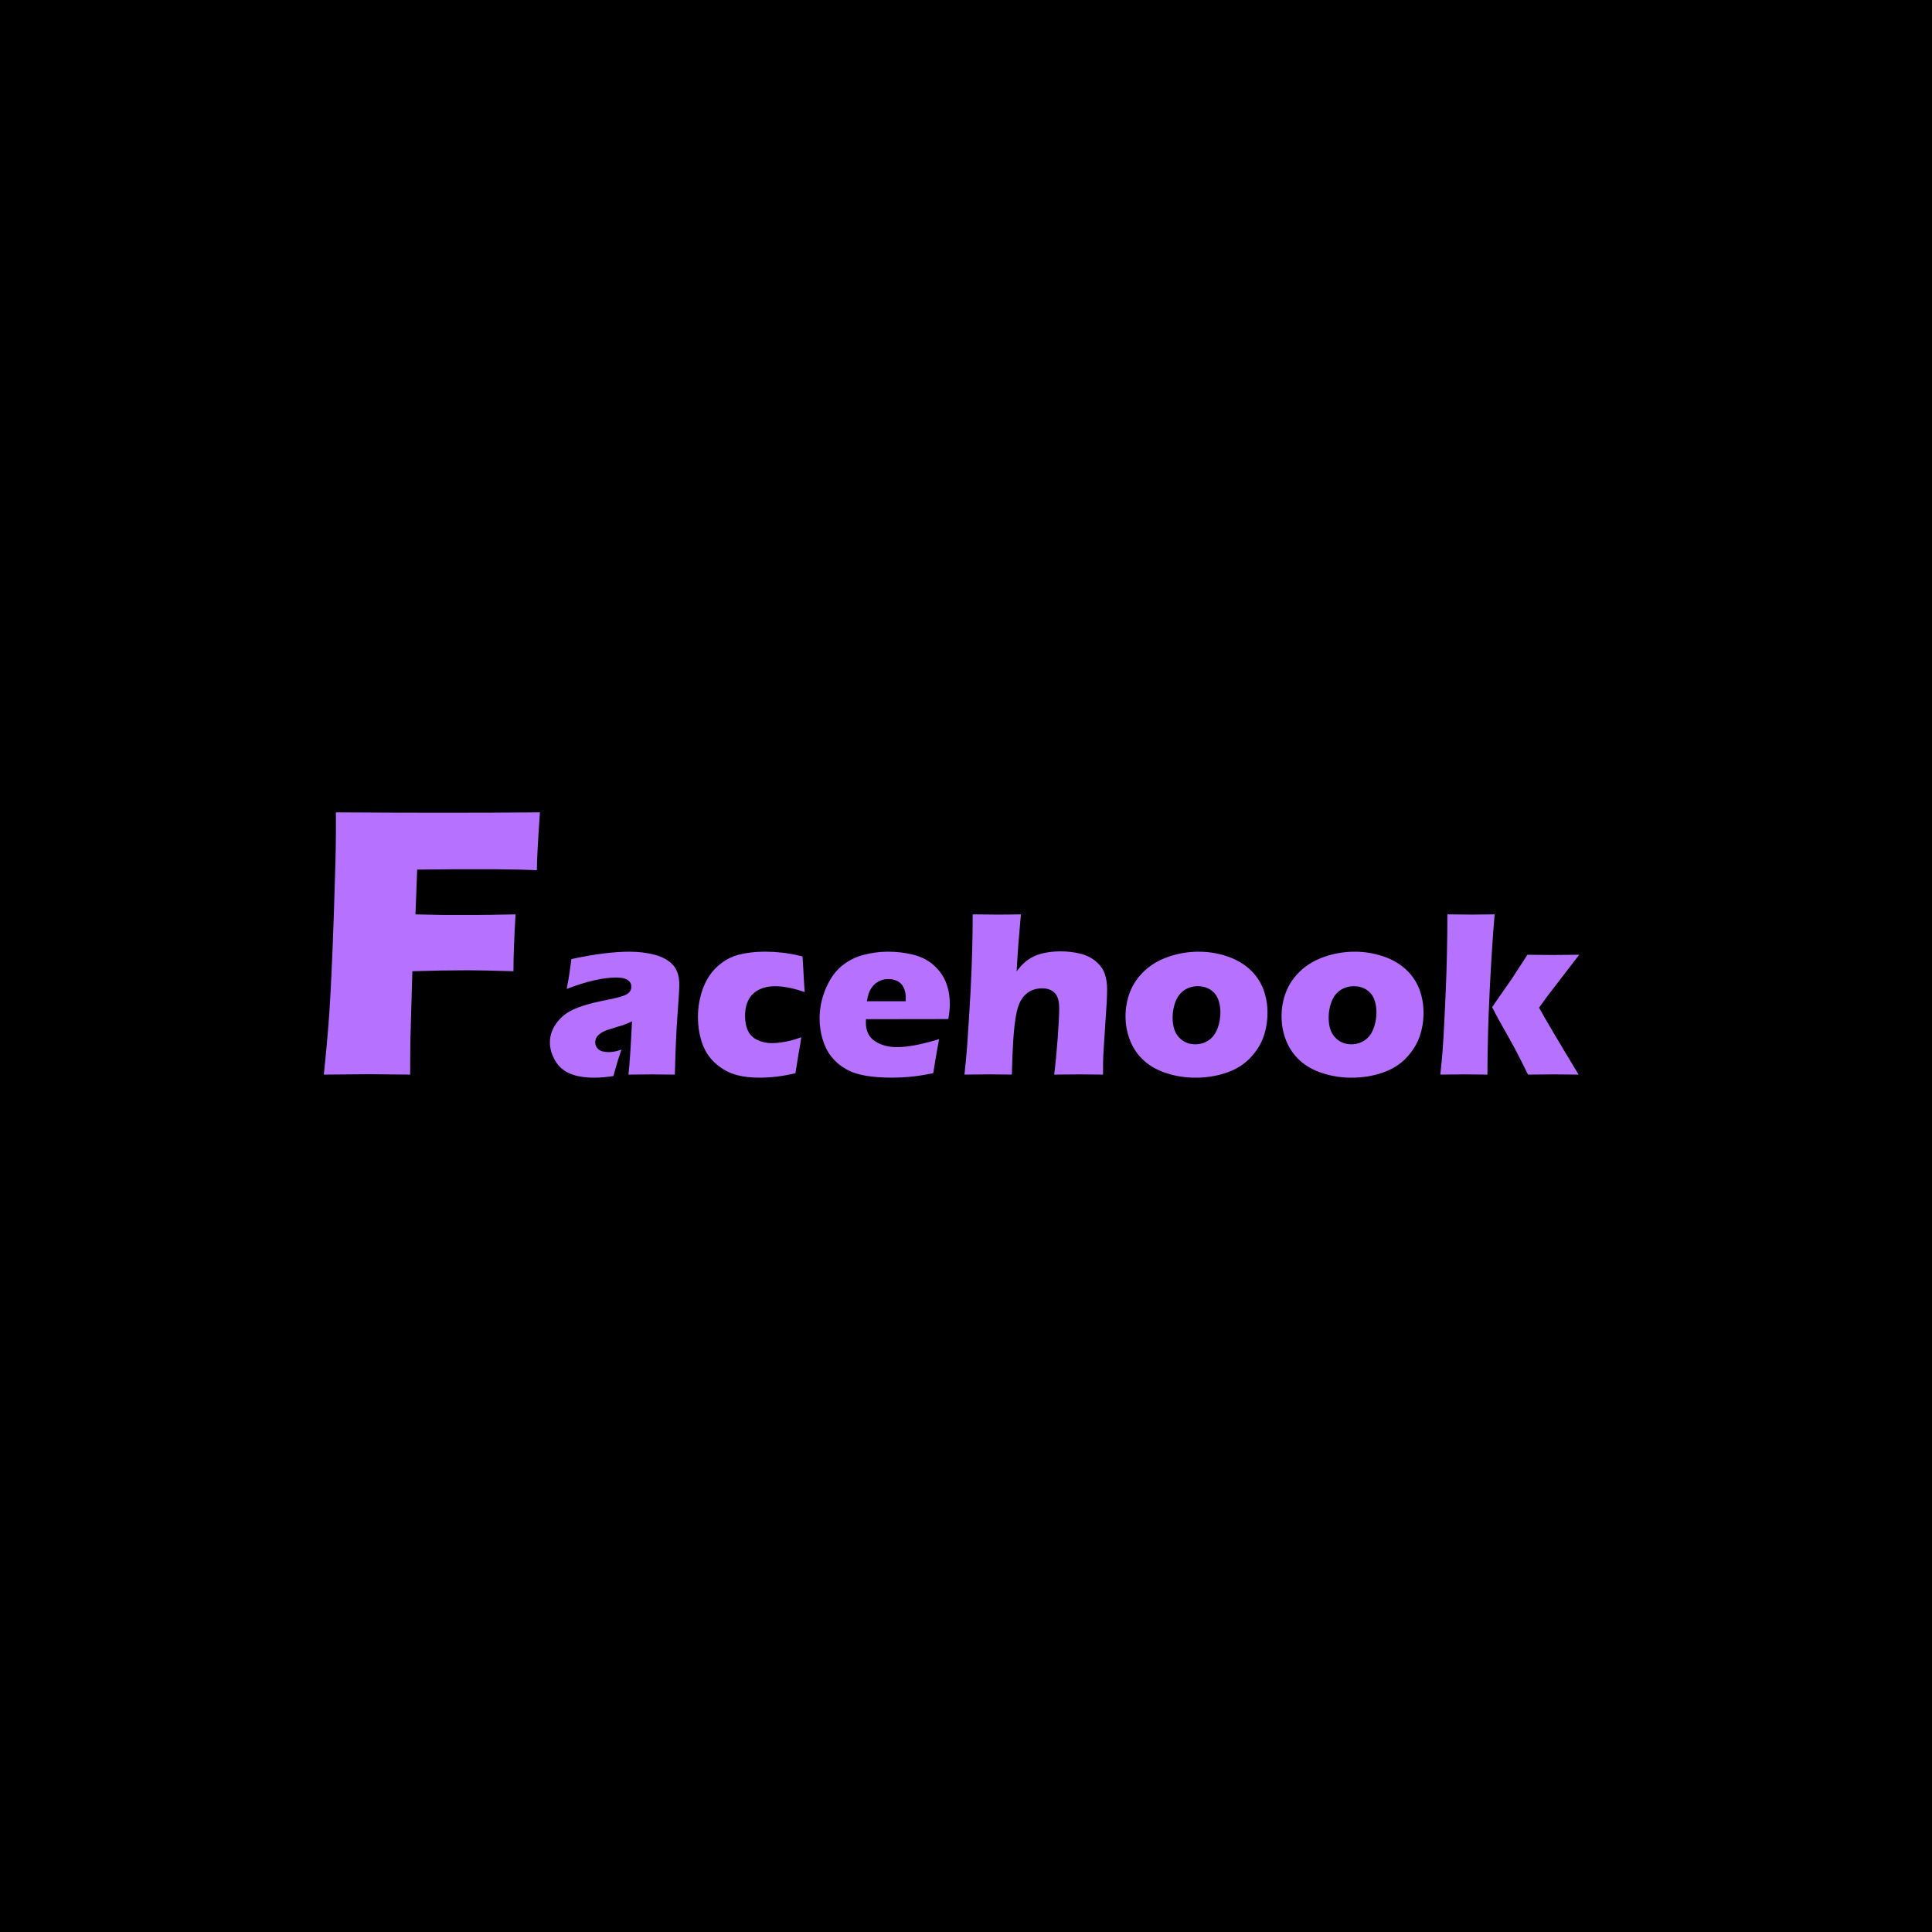 <?xml version="1.0" encoding="utf-8"?>
<!-- Generator: Adobe Illustrator 28.2.0, SVG Export Plug-In . SVG Version: 6.00 Build 0)  -->
<svg version="1.1" id="Layer_1" xmlns="http://www.w3.org/2000/svg" xmlns:xlink="http://www.w3.org/1999/xlink" x="0px" y="0px"
	 viewBox="0 0 1000 1000" style="enable-background:new 0 0 1000 1000;" xml:space="preserve">
<style type="text/css">
	.st0{fill:#B671FF;}
</style>
<rect width="1000" height="1000"/>
<g>
	<path class="st0" d="M167.61,556.22c1.39-13.46,2.35-24.26,2.88-32.42c0.79-12.06,1.56-28.65,2.28-49.77
		c0.73-21.11,1.09-35.32,1.09-42.61v-10.94c19.95,0.13,38.52,0.2,55.69,0.2c17.3,0,33.94-0.07,49.92-0.2
		c-1.06,15.25-1.59,25.23-1.59,29.93l-8.65-0.3l-6.96-0.1l-6.96-0.1h-19.59c-2.25,0-8.85,0.07-19.79,0.2l-0.89,23.17l14.42,0.3
		h16.11c4.64,0,11.73-0.1,21.28-0.3c-0.73,12.53-1.09,22.34-1.09,29.43c-10.66-0.33-18.57-0.5-23.73-0.5
		c-8.74,0-18.27,0.17-28.59,0.5l-1.03,35.8l-0.1,13.33v4.38l-21.4-0.2C189.24,556.02,181.47,556.09,167.61,556.22z"/>
	<path class="st0" d="M293.32,511.86c0.77-4.01,1.25-6.78,1.46-8.29c0.2-1.52,0.53-3.9,0.97-7.14c11.67-2.55,21.7-3.83,30.08-3.83
		c4.78,0,9.16,0.54,13.13,1.61c3.97,1.07,7.07,2.81,9.3,5.2c2.23,2.39,3.34,5.81,3.34,10.27c0,2.27-0.3,7.37-0.91,15.31
		c-0.61,7.94-1.07,18.35-1.39,31.24c-3.97-0.08-7.92-0.12-11.86-0.12c-3.81,0-7.86,0.04-12.16,0.12c0.55-4.46,1.17-13.65,1.84-27.59
		c-1.54,0.73-2.74,1.26-3.61,1.58c-0.87,0.32-2.4,0.81-4.58,1.46c-2.18,0.65-3.89,1.2-5.12,1.64c-1.23,0.45-2.3,1.01-3.21,1.7
		c-0.91,0.69-1.56,1.4-1.94,2.13c-0.38,0.73-0.58,1.54-0.58,2.43c0,1.38,0.55,2.55,1.64,3.52c1.09,0.97,2.84,1.46,5.23,1.46
		c0.85,0,1.76-0.07,2.73-0.21s2.31-0.5,4.01-1.06c-1.18,3.12-2.57,7.68-4.19,13.67c-3.48,0.57-6.79,0.85-9.91,0.85
		c-5.02,0-9.21-0.7-12.55-2.1s-5.92-3.66-7.72-6.78c-1.8-3.12-2.7-6.24-2.7-9.36c0-1.9,0.33-3.77,1-5.59s1.71-3.61,3.13-5.35
		c1.42-1.74,3.08-3.23,4.98-4.47c1.9-1.24,4.51-2.4,7.81-3.49c3.3-1.09,7.48-2.13,12.54-3.1c2.11-0.41,4.04-0.84,5.8-1.31
		c1.76-0.47,3.02-0.87,3.77-1.22c0.75-0.34,1.36-0.75,1.82-1.21s0.8-0.95,1-1.46c0.2-0.51,0.3-1.04,0.3-1.61
		c0-1.54-0.65-2.72-1.94-3.55c-1.3-0.83-3.2-1.25-5.71-1.25C312.17,505.97,303.56,507.93,293.32,511.86z"/>
	<path class="st0" d="M414.74,536.84c-0.2,1.62-0.69,4.6-1.46,8.93l-1.58,9.72c-6.36,1.54-12.58,2.31-18.66,2.31
		c-4.42,0-8.29-0.45-11.61-1.34c-3.93-1.05-7.45-2.92-10.57-5.59c-3.2-2.75-5.53-6.02-6.99-9.78c-1.74-4.42-2.61-9.36-2.61-14.83
		c0-5.02,0.85-9.86,2.55-14.52c1.7-4.66,4.21-8.5,7.54-11.52c3.32-3.02,7.01-5.04,11.06-6.08c4.05-1.03,8.53-1.55,13.43-1.55
		c2.88,0,5.77,0.15,8.69,0.46c2.92,0.3,6.52,0.96,10.82,1.98l0.12,1.4c0.12,1.46,0.21,2.95,0.27,4.47c0.06,1.52,0.19,3.92,0.4,7.2
		l0.36,5.41c-5.79-2.03-10.92-3.04-15.37-3.04c-3.2,0-6.01,0.62-8.42,1.85c-2.41,1.24-4.19,3.02-5.35,5.35
		c-1.15,2.33-1.73,5.03-1.73,8.11c0,3.12,0.52,5.73,1.55,7.84s2.68,3.69,4.95,4.74c2.27,1.05,4.76,1.58,7.47,1.58
		c1.38,0,3.01-0.14,4.89-0.42c1.88-0.28,3.52-0.6,4.92-0.94C410.82,538.23,412.59,537.65,414.74,536.84z"/>
	<path class="st0" d="M486.08,537.87c-0.53,2.43-1.54,8.31-3.04,17.62c-4.7,0.93-8.65,1.55-11.85,1.85c-3.2,0.3-6.44,0.46-9.72,0.46
		c-4.82,0-9.26-0.33-13.31-1c-4.05-0.67-7.55-1.85-10.48-3.55c-2.94-1.7-5.4-3.82-7.38-6.34c-1.99-2.53-3.49-5.54-4.53-9.02
		c-1.03-3.48-1.55-7.06-1.55-10.75c0-5.18,1.03-10.25,3.1-15.21c2.07-4.96,4.73-8.83,7.99-11.63c3.26-2.79,7.02-4.78,11.27-5.95
		c4.25-1.17,8.61-1.76,13.07-1.76c4.62,0,9.02,0.54,13.22,1.61c4.19,1.07,7.75,2.95,10.67,5.62c2.92,2.67,4.99,5.69,6.23,9.05
		c1.24,3.36,1.85,6.99,1.85,10.88c0,2.31-0.26,4.88-0.79,7.72l-42.6,0.06c-0.04,0.65-0.06,1.23-0.06,1.75
		c0,4.36,1.56,7.56,4.68,9.62c3.12,2.06,6.93,3.09,11.42,3.09c2.67,0,5.72-0.31,9.15-0.94
		C476.83,540.43,481.06,539.37,486.08,537.87z M448.71,518.24h20.05c0.04-0.69,0.06-1.28,0.06-1.76c0-2.11-0.38-3.91-1.12-5.41
		c-0.75-1.5-1.82-2.59-3.22-3.28c-1.4-0.69-2.97-1.03-4.71-1.03c-1.22,0-2.39,0.19-3.52,0.58c-1.13,0.39-2.16,0.95-3.07,1.7
		s-1.67,1.61-2.28,2.58c-0.61,0.97-1.05,1.91-1.34,2.83C449.27,515.36,448.99,516.62,448.71,518.24z"/>
	<path class="st0" d="M499.2,556.22c0.65-6.04,1.12-11,1.4-14.89c0.57-8.14,1.16-17.6,1.77-28.38c0.37-7.13,0.64-13.98,0.82-20.54
		c0.18-6.56,0.27-12.94,0.27-19.14c5.14,0.08,9.33,0.12,12.57,0.12c4.37,0,8.5-0.04,12.39-0.12l-1.26,14.71
		c-0.2,2.43-0.52,7.35-0.96,14.77c1.34-1.7,2.43-2.97,3.28-3.8c0.85-0.83,1.79-1.6,2.82-2.31c1.03-0.71,2.09-1.31,3.16-1.79
		c1.07-0.49,2.31-0.91,3.7-1.28c1.4-0.36,2.94-0.65,4.62-0.85c1.68-0.2,3.41-0.3,5.19-0.3c3.44,0,6.77,0.39,9.99,1.15
		c3.22,0.77,5.96,2.12,8.23,4.04c2.27,1.92,3.81,4.07,4.62,6.44s1.22,4.97,1.22,7.81c0,1.09-0.03,2.54-0.09,4.34
		c-0.06,1.8-0.19,4.08-0.39,6.84l-1.33,20.48c-0.16,2.55-0.25,4.67-0.27,6.35c-0.02,1.68-0.03,3.8-0.03,6.35
		c-4.22-0.08-8.25-0.12-12.1-0.12c-4.34,0-8.73,0.04-13.19,0.12c0.68-5.39,1.29-11.6,1.81-18.63c0.52-7.03,0.79-12.26,0.79-15.71
		c0-3.81-0.8-6.48-2.4-8.02c-1.6-1.54-3.72-2.31-6.36-2.31c-2.35,0-4.44,0.49-6.27,1.46c-1.62,0.85-3.04,2.17-4.26,3.95
		c-1.05,1.5-1.93,3.67-2.62,6.5c-0.81,3.44-1.44,8.53-1.89,15.25c-0.24,3.73-0.48,9.56-0.71,17.5c-4.09-0.08-7.91-0.12-11.47-0.12
		C508.65,556.1,504.3,556.14,499.2,556.22z"/>
	<path class="st0" d="M620.44,492.6c5.02,0,9.85,0.77,14.49,2.31c4.64,1.54,8.56,3.76,11.76,6.65s5.56,6.28,7.08,10.15
		c1.52,3.87,2.28,8.03,2.28,12.49c0,4.34-0.68,8.46-2.04,12.37c-1.36,3.91-3.66,7.58-6.9,11c-3.24,3.42-7.36,5.99-12.37,7.69
		c-5,1.7-10.3,2.55-15.89,2.55c-5.15,0-10.09-0.75-14.83-2.25c-4.74-1.5-8.7-3.69-11.88-6.56c-3.18-2.88-5.57-6.32-7.17-10.33
		c-1.6-4.01-2.4-8.22-2.4-12.64c0-4.42,0.78-8.63,2.34-12.64s4.03-7.62,7.41-10.82c3.38-3.2,7.57-5.66,12.55-7.38
		C609.87,493.46,615.05,492.6,620.44,492.6z M620.01,510.46c-2.59,0-4.9,0.67-6.93,2c-2.03,1.34-3.56,3.29-4.59,5.86
		c-1.03,2.57-1.55,5.38-1.55,8.42c0,4.46,1.11,7.87,3.34,10.24c2.23,2.37,5.02,3.55,8.39,3.55c2.55,0,4.84-0.68,6.87-2.04
		c2.03-1.36,3.55-3.36,4.59-6.02c1.03-2.65,1.55-5.5,1.55-8.54c0-2.51-0.41-4.78-1.21-6.81c-0.81-2.03-2.14-3.65-3.98-4.86
		C624.64,511.07,622.48,510.46,620.01,510.46z"/>
	<path class="st0" d="M701.2,492.6c5.02,0,9.85,0.77,14.49,2.31c4.64,1.54,8.56,3.76,11.76,6.65s5.56,6.28,7.08,10.15
		c1.52,3.87,2.28,8.03,2.28,12.49c0,4.34-0.68,8.46-2.04,12.37c-1.36,3.91-3.66,7.58-6.9,11c-3.24,3.42-7.36,5.99-12.37,7.69
		c-5,1.7-10.3,2.55-15.89,2.55c-5.15,0-10.09-0.75-14.83-2.25c-4.74-1.5-8.7-3.69-11.88-6.56c-3.18-2.88-5.57-6.32-7.17-10.33
		c-1.6-4.01-2.4-8.22-2.4-12.64c0-4.42,0.78-8.63,2.34-12.64s4.03-7.62,7.41-10.82c3.38-3.2,7.57-5.66,12.55-7.38
		C690.63,493.46,695.81,492.6,701.2,492.6z M700.78,510.46c-2.59,0-4.9,0.67-6.93,2c-2.03,1.34-3.56,3.29-4.59,5.86
		c-1.03,2.57-1.55,5.38-1.55,8.42c0,4.46,1.11,7.87,3.34,10.24c2.23,2.37,5.02,3.55,8.39,3.55c2.55,0,4.84-0.68,6.87-2.04
		c2.03-1.36,3.55-3.36,4.59-6.02c1.03-2.65,1.55-5.5,1.55-8.54c0-2.51-0.41-4.78-1.21-6.81c-0.81-2.03-2.14-3.65-3.98-4.86
		C705.4,511.07,703.25,510.46,700.78,510.46z"/>
	<path class="st0" d="M745.5,556.22c0.56-5.19,0.97-9.4,1.21-12.64c0.32-4.42,0.64-9.95,0.96-16.59l0.66-14.4
		c0.28-6.52,0.48-12.76,0.6-18.72c0.16-7.13,0.24-14,0.24-20.6c5.68,0.08,9.94,0.12,12.78,0.12c3.29,0,7.18-0.04,11.68-0.12
		c-0.94,10.61-1.79,23.8-2.57,39.56c-0.77,15.76-1.16,30.22-1.16,43.39c-4.7-0.08-8.66-0.12-11.9-0.12
		C754.28,556.1,750.11,556.14,745.5,556.22z M772.3,521.31l10.45-15.05l7.84-12.08c5.59,0.08,9.82,0.12,12.7,0.12
		c3.97,0,8.67-0.04,14.1-0.12L805.3,509.9c-2.84,3.6-5.73,7.49-8.69,11.65c2.83,5.23,9.66,16.79,20.48,34.67
		c-4.74-0.08-9.01-0.12-12.82-0.12c-3.89,0-8.35,0.04-13.37,0.12l-3.77-7.6c-1.34-2.64-2.49-4.85-3.46-6.63
		c-0.36-0.73-3.14-5.7-8.33-14.9L772.3,521.31z"/>
</g>
</svg>
